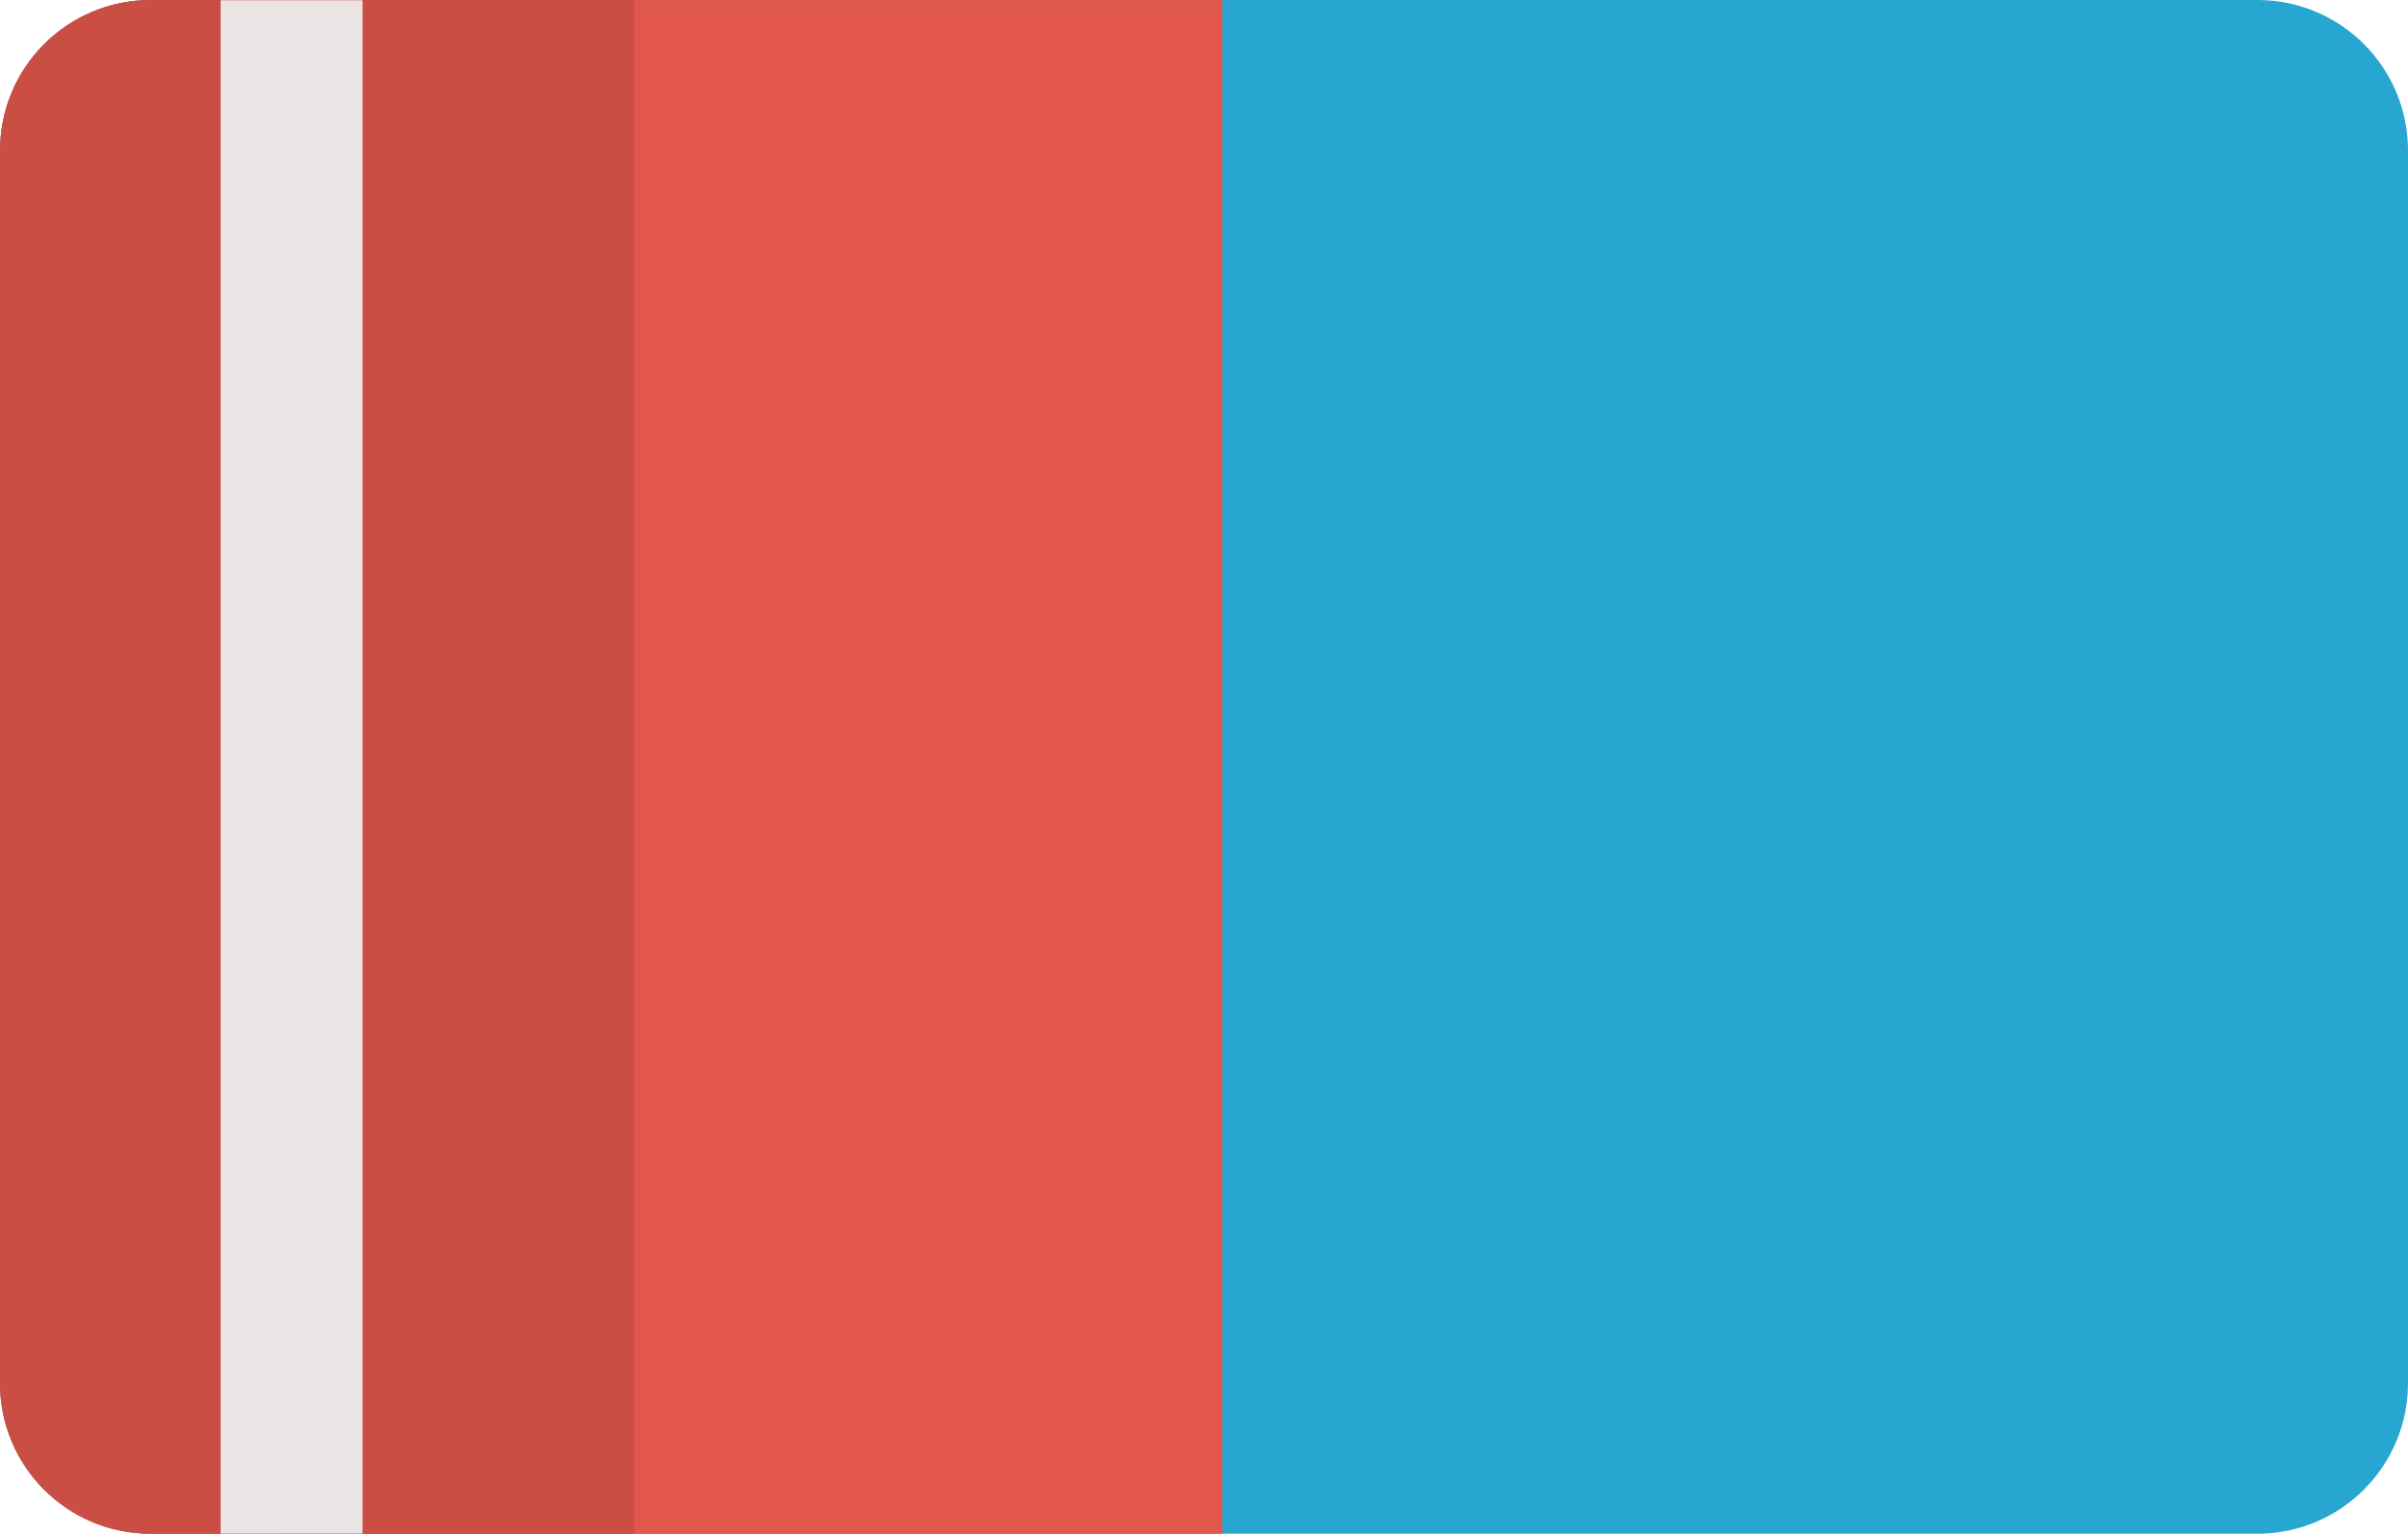 <?xml version="1.0" encoding="UTF-8" standalone="no"?>
<!-- Uploaded to: SVG Repo, www.svgrepo.com, Generator: SVG Repo Mixer Tools -->

<svg
   height="460.92"
   width="723.459"
   version="1.1"
   id="Layer_1"
   viewBox="0 0 253.211 161.322"
   xml:space="preserve"
   sodipodi:docname="eraser.svg"
   inkscape:version="1.1.1 (3bf5ae0d25, 2021-09-20)"
   xmlns:inkscape="http://www.inkscape.org/namespaces/inkscape"
   xmlns:sodipodi="http://sodipodi.sourceforge.net/DTD/sodipodi-0.dtd"
   xmlns="http://www.w3.org/2000/svg"
   xmlns:svg="http://www.w3.org/2000/svg"><defs
   id="defs1426" /><sodipodi:namedview
   id="namedview1424"
   pagecolor="#ffffff"
   bordercolor="#666666"
   borderopacity="1.0"
   inkscape:pageshadow="2"
   inkscape:pageopacity="0.0"
   inkscape:pagecheckerboard="0"
   showgrid="false"
   fit-margin-top="0"
   fit-margin-left="0"
   fit-margin-right="0"
   fit-margin-bottom="0"
   inkscape:zoom="0.53625"
   inkscape:cx="248.01865"
   inkscape:cy="295.5711"
   inkscape:window-width="1920"
   inkscape:window-height="1017"
   inkscape:window-x="1912"
   inkscape:window-y="-8"
   inkscape:window-maximized="1"
   inkscape:current-layer="Layer_1" />
<g
   id="g1421"
   transform="translate(-13.393,-59.34)">
	
	
	
	<g
   id="g1493"
   transform="rotate(45,140,140)"><g
     id="g1486"><path
       style="fill:#26a6d1"
       d="m 183.679,4.634 91.683,91.683 c 6.178,6.178 6.178,16.207 0,22.385 L 118.695,275.359 c -6.178,6.187 -16.207,6.187 -22.385,0 L 4.637,183.676 c -6.178,-6.178 -6.178,-16.198 0,-22.376 L 161.295,4.634 c 6.187,-6.179 16.206,-6.179 22.384,0 z"
       id="path1413" /></g><path
     style="fill:#e2574c"
     d="M 84.34,81.597 4.637,161.3 c -6.178,6.178 -6.178,16.198 0,22.376 l 91.683,91.683 c 6.178,6.187 16.207,6.187 22.385,0 l 79.703,-79.694 z"
     id="path1415" /><path
     style="fill:#cb4e44"
     d="M 40.585,125.352 4.637,161.3 c -6.178,6.178 -6.178,16.198 0,22.376 l 91.683,91.683 c 6.178,6.187 16.207,6.187 22.385,0 l 35.949,-35.94 z"
     id="path1417" /><path
     style="fill:#eae5e4"
     d="M 20.416,145.548 134.457,259.589 123.902,270.144 9.861,156.103 Z"
     id="path1419" /></g>
</g>
</svg>
